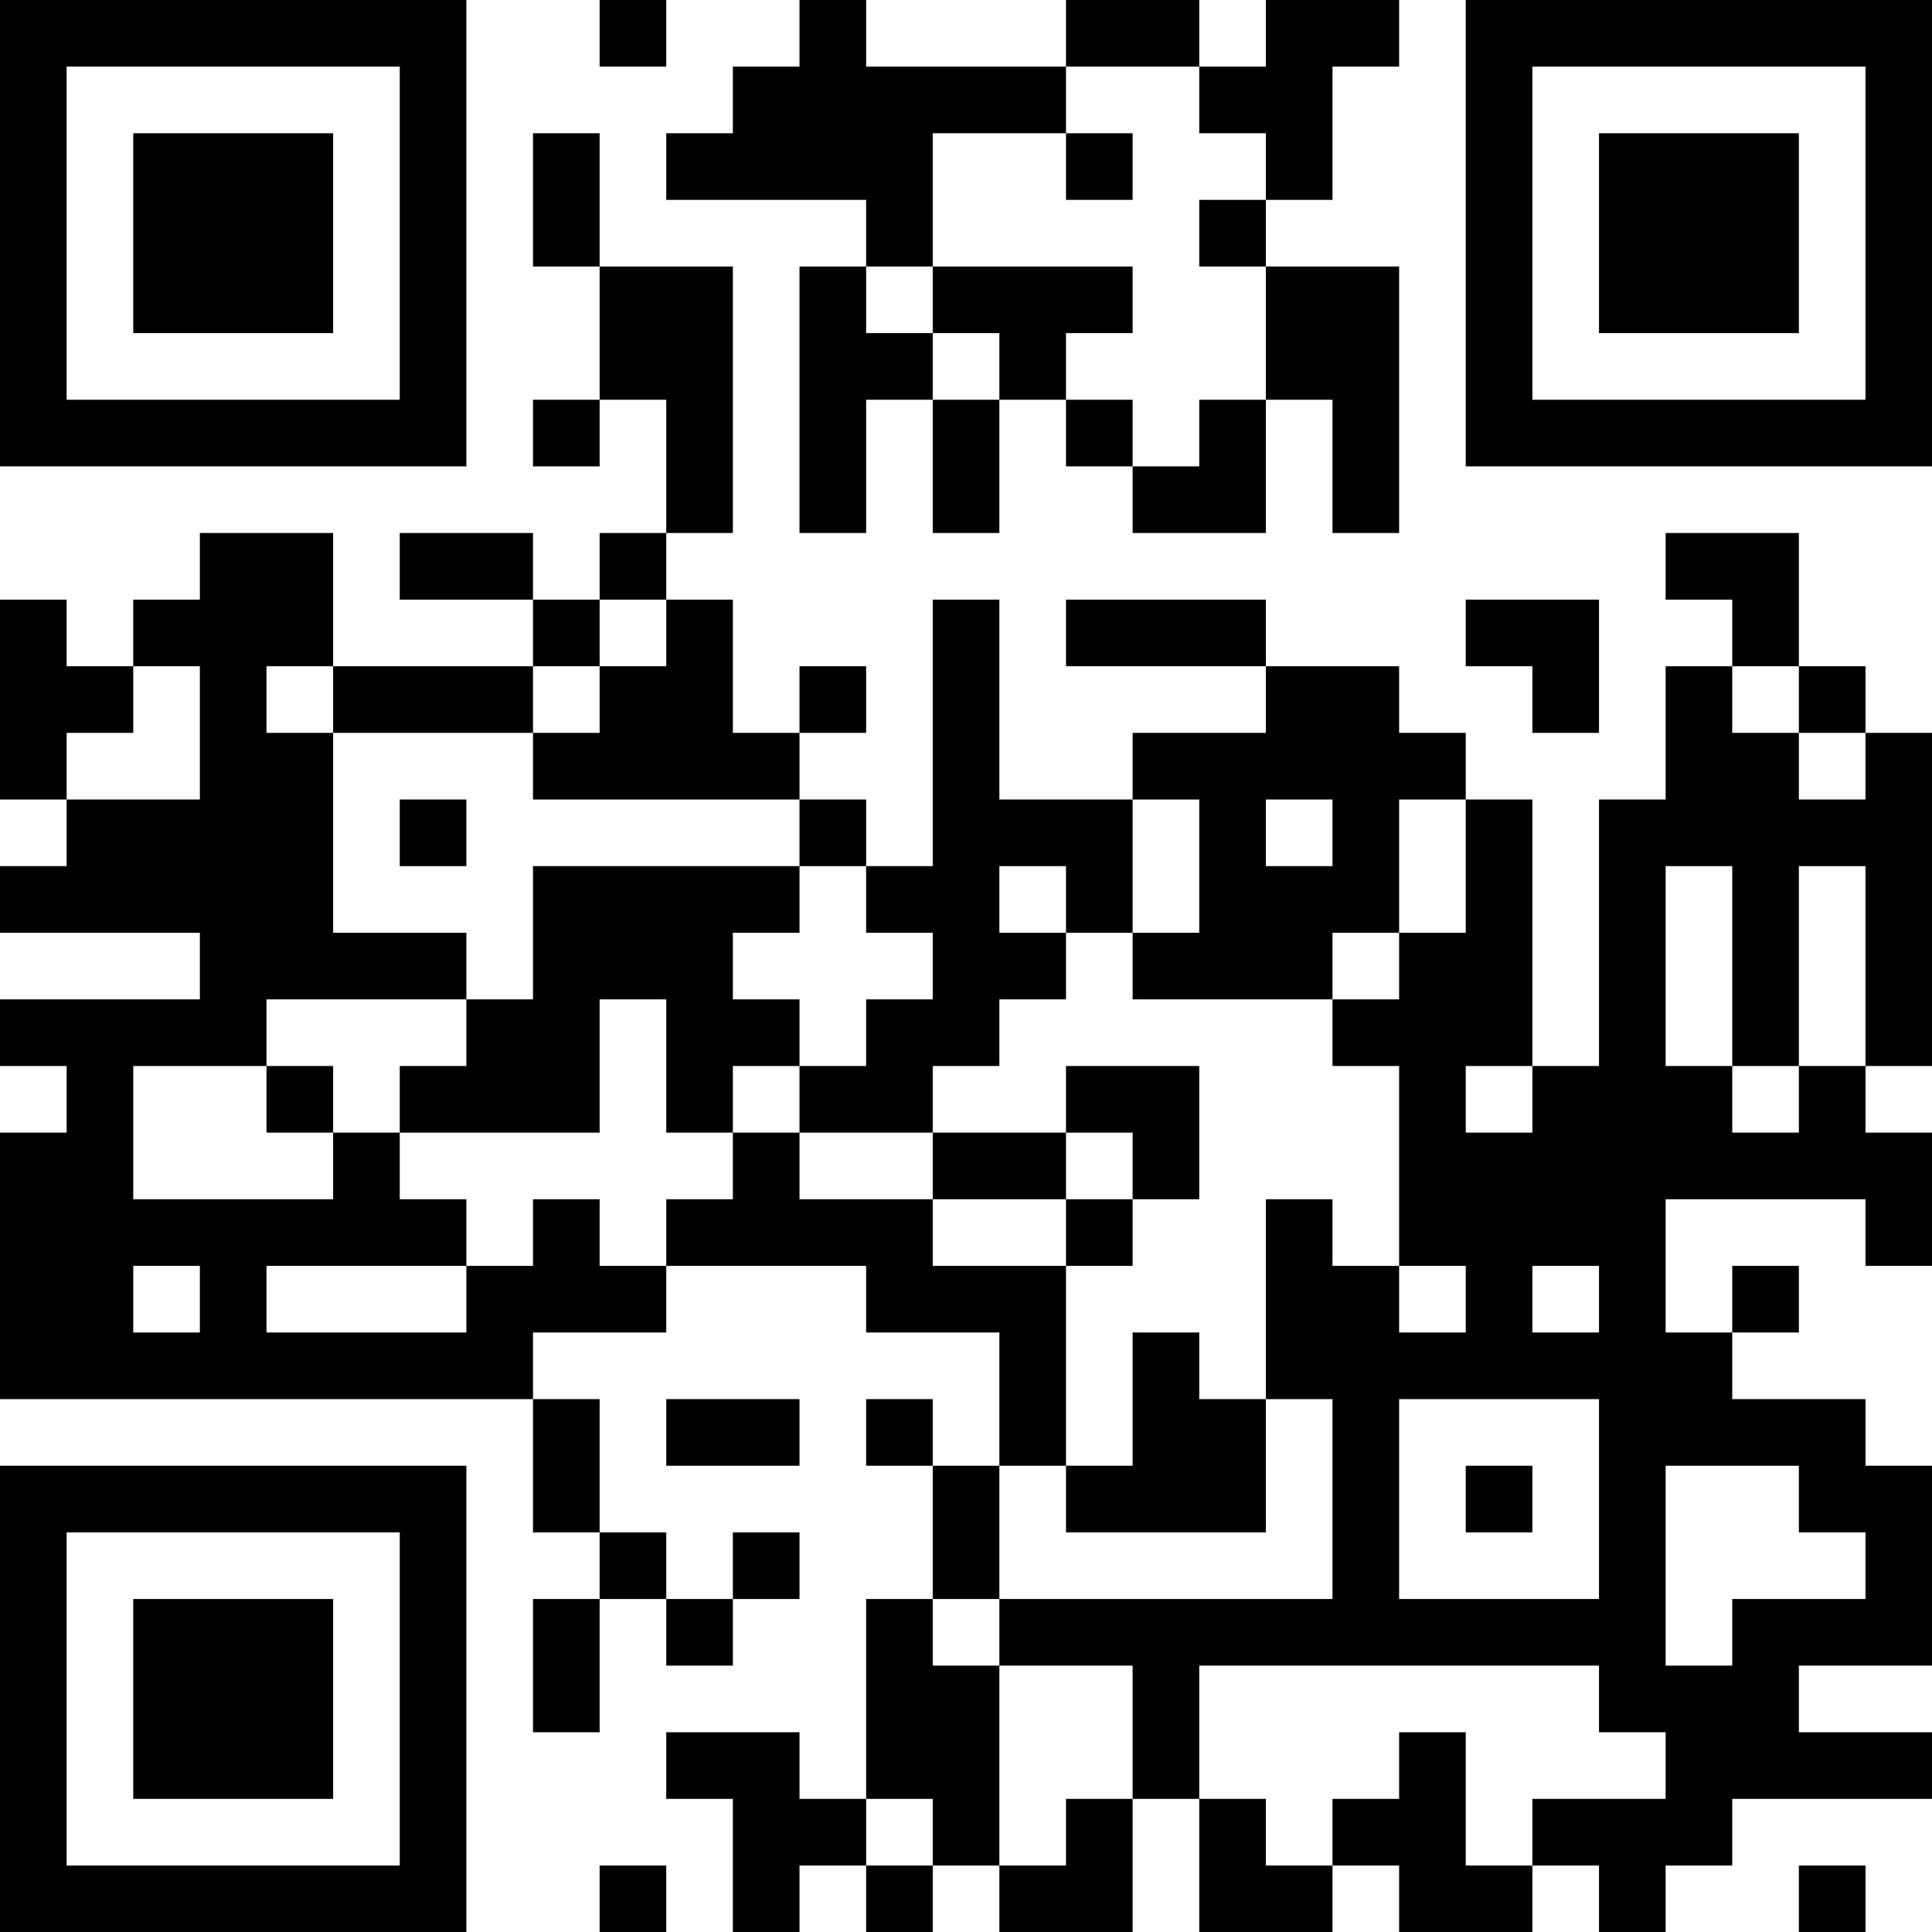 <?xml version="1.0" encoding="UTF-8"?>
<svg xmlns="http://www.w3.org/2000/svg" version="1.1" width="200" height="200" viewBox="0 0 200 200"><rect x="0" y="0" width="200" height="200" fill="#ffffff"/><g transform="scale(6.897)"><g transform="translate(0,0)"><path fill-rule="evenodd" d="M9 0L9 1L10 1L10 0ZM12 0L12 1L11 1L11 2L10 2L10 3L13 3L13 4L12 4L12 8L13 8L13 6L14 6L14 8L15 8L15 6L16 6L16 7L17 7L17 8L19 8L19 6L20 6L20 8L21 8L21 4L19 4L19 3L20 3L20 1L21 1L21 0L19 0L19 1L18 1L18 0L16 0L16 1L13 1L13 0ZM16 1L16 2L14 2L14 4L13 4L13 5L14 5L14 6L15 6L15 5L14 5L14 4L17 4L17 5L16 5L16 6L17 6L17 7L18 7L18 6L19 6L19 4L18 4L18 3L19 3L19 2L18 2L18 1ZM8 2L8 4L9 4L9 6L8 6L8 7L9 7L9 6L10 6L10 8L9 8L9 9L8 9L8 8L6 8L6 9L8 9L8 10L5 10L5 8L3 8L3 9L2 9L2 10L1 10L1 9L0 9L0 12L1 12L1 13L0 13L0 14L3 14L3 15L0 15L0 16L1 16L1 17L0 17L0 21L8 21L8 23L9 23L9 24L8 24L8 26L9 26L9 24L10 24L10 25L11 25L11 24L12 24L12 23L11 23L11 24L10 24L10 23L9 23L9 21L8 21L8 20L10 20L10 19L13 19L13 20L15 20L15 22L14 22L14 21L13 21L13 22L14 22L14 24L13 24L13 27L12 27L12 26L10 26L10 27L11 27L11 29L12 29L12 28L13 28L13 29L14 29L14 28L15 28L15 29L17 29L17 27L18 27L18 29L20 29L20 28L21 28L21 29L23 29L23 28L24 28L24 29L25 29L25 28L26 28L26 27L29 27L29 26L27 26L27 25L29 25L29 22L28 22L28 21L26 21L26 20L27 20L27 19L26 19L26 20L25 20L25 18L28 18L28 19L29 19L29 17L28 17L28 16L29 16L29 11L28 11L28 10L27 10L27 8L25 8L25 9L26 9L26 10L25 10L25 12L24 12L24 16L23 16L23 12L22 12L22 11L21 11L21 10L19 10L19 9L16 9L16 10L19 10L19 11L17 11L17 12L15 12L15 9L14 9L14 13L13 13L13 12L12 12L12 11L13 11L13 10L12 10L12 11L11 11L11 9L10 9L10 8L11 8L11 4L9 4L9 2ZM16 2L16 3L17 3L17 2ZM9 9L9 10L8 10L8 11L5 11L5 10L4 10L4 11L5 11L5 14L7 14L7 15L4 15L4 16L2 16L2 18L5 18L5 17L6 17L6 18L7 18L7 19L4 19L4 20L7 20L7 19L8 19L8 18L9 18L9 19L10 19L10 18L11 18L11 17L12 17L12 18L14 18L14 19L16 19L16 22L15 22L15 24L14 24L14 25L15 25L15 28L16 28L16 27L17 27L17 25L15 25L15 24L20 24L20 21L19 21L19 18L20 18L20 19L21 19L21 20L22 20L22 19L21 19L21 16L20 16L20 15L21 15L21 14L22 14L22 12L21 12L21 14L20 14L20 15L17 15L17 14L18 14L18 12L17 12L17 14L16 14L16 13L15 13L15 14L16 14L16 15L15 15L15 16L14 16L14 17L12 17L12 16L13 16L13 15L14 15L14 14L13 14L13 13L12 13L12 12L8 12L8 11L9 11L9 10L10 10L10 9ZM22 9L22 10L23 10L23 11L24 11L24 9ZM2 10L2 11L1 11L1 12L3 12L3 10ZM26 10L26 11L27 11L27 12L28 12L28 11L27 11L27 10ZM6 12L6 13L7 13L7 12ZM19 12L19 13L20 13L20 12ZM8 13L8 15L7 15L7 16L6 16L6 17L9 17L9 15L10 15L10 17L11 17L11 16L12 16L12 15L11 15L11 14L12 14L12 13ZM25 13L25 16L26 16L26 17L27 17L27 16L28 16L28 13L27 13L27 16L26 16L26 13ZM4 16L4 17L5 17L5 16ZM16 16L16 17L14 17L14 18L16 18L16 19L17 19L17 18L18 18L18 16ZM22 16L22 17L23 17L23 16ZM16 17L16 18L17 18L17 17ZM2 19L2 20L3 20L3 19ZM23 19L23 20L24 20L24 19ZM17 20L17 22L16 22L16 23L19 23L19 21L18 21L18 20ZM10 21L10 22L12 22L12 21ZM21 21L21 24L24 24L24 21ZM22 22L22 23L23 23L23 22ZM25 22L25 25L26 25L26 24L28 24L28 23L27 23L27 22ZM18 25L18 27L19 27L19 28L20 28L20 27L21 27L21 26L22 26L22 28L23 28L23 27L25 27L25 26L24 26L24 25ZM13 27L13 28L14 28L14 27ZM9 28L9 29L10 29L10 28ZM27 28L27 29L28 29L28 28ZM0 0L0 7L7 7L7 0ZM1 1L1 6L6 6L6 1ZM2 2L2 5L5 5L5 2ZM22 0L22 7L29 7L29 0ZM23 1L23 6L28 6L28 1ZM24 2L24 5L27 5L27 2ZM0 22L0 29L7 29L7 22ZM1 23L1 28L6 28L6 23ZM2 24L2 27L5 27L5 24Z" fill="#000000"/></g></g></svg>
